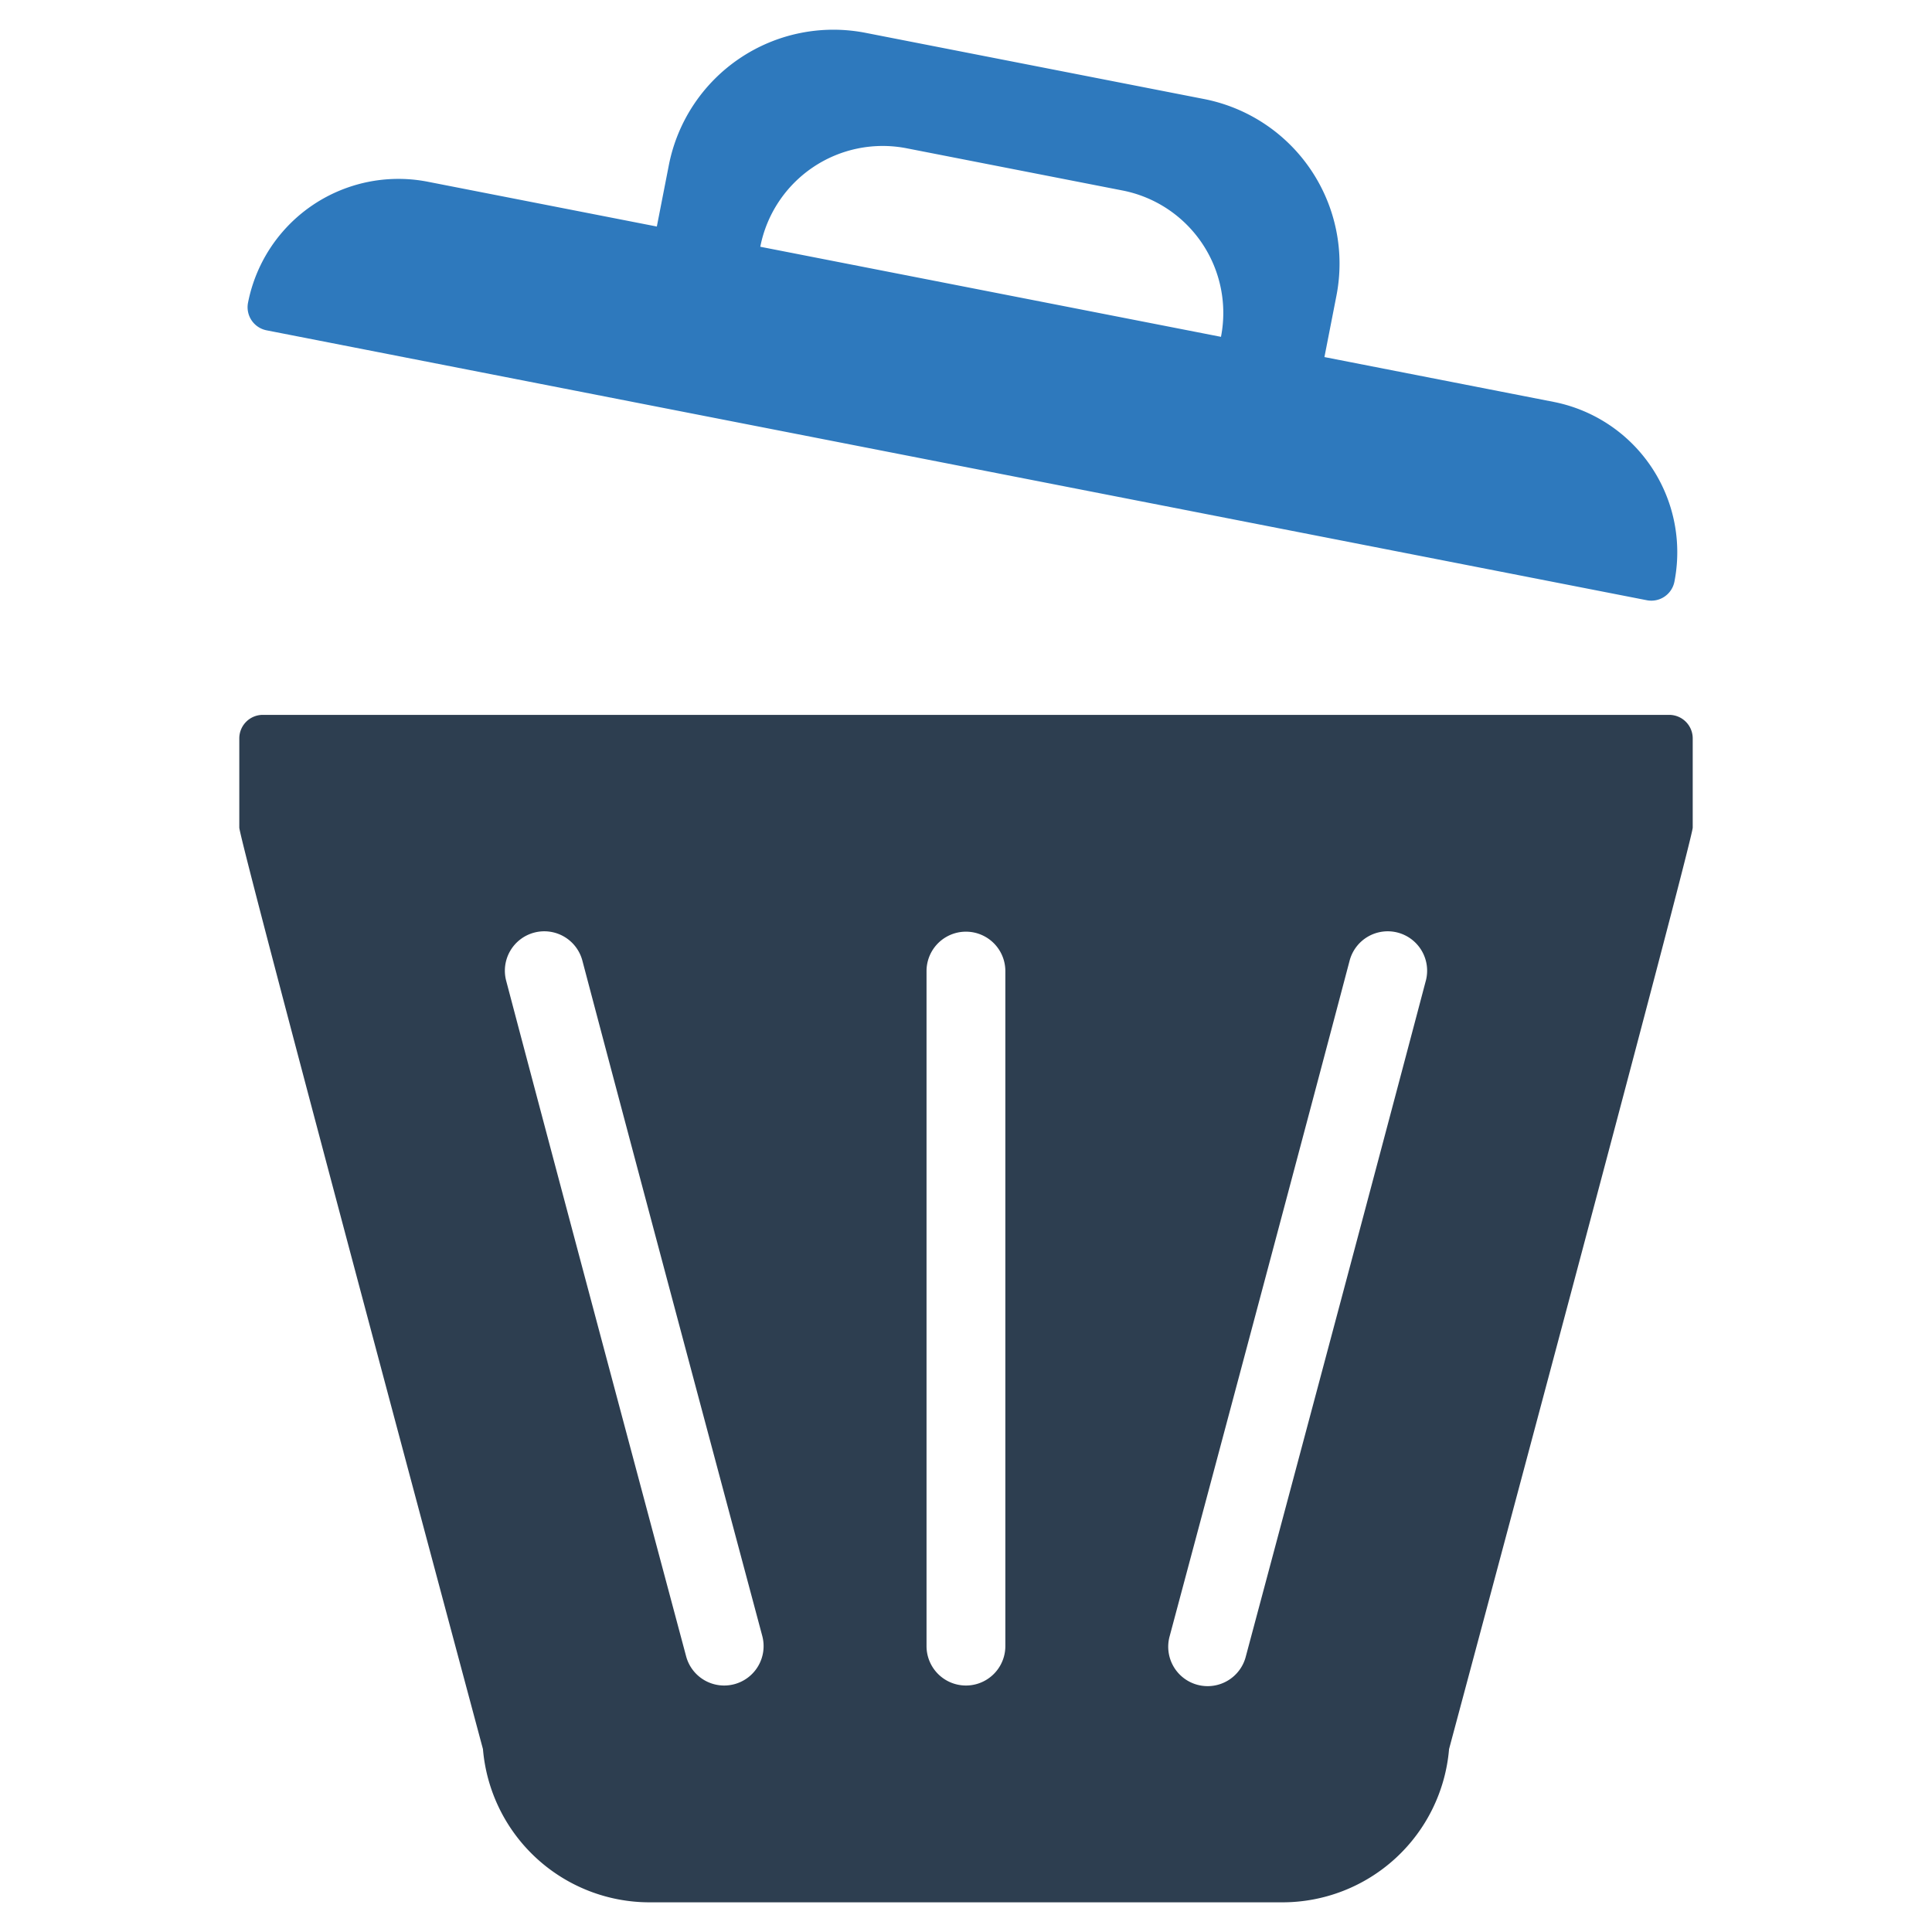 <?xml version="1.0" encoding="UTF-8" standalone="no"?>
<svg id="Layer_1" data-name="Layer 1" xmlns="http://www.w3.org/2000/svg" viewBox="0 0 128 128">
    <defs>
        <style>.cls-1{fill:#2e79bd;}.cls-2{fill:#2d3e50;}</style>
    </defs>
    <title>trash</title>
    <path class="cls-1" d="M17.662,21.885,63.385,30.826l45.722,8.941a1.559,1.559,0,0,0,1.828-1.23A10.152,10.152,0,0,0,102.919,26.624l-15.172-2.967.797-4.074A11.11,11.11,0,0,0,79.783,6.563L57.334,2.173A11.11,11.11,0,0,0,44.314,10.934L43.517,15.008l-15.172-2.967A10.152,10.152,0,0,0,16.432,20.057a1.559,1.559,0,0,0,1.23,1.828ZM60.067,9.824,74.369,12.62a8.264,8.264,0,0,1,6.524,9.696h0l-15.261-2.984L50.371,16.348h0A8.264,8.264,0,0,1,60.067,9.824Z"/>
    <path class="cls-2" d="M110.588,47.362H17.412a1.559,1.559,0,0,0-1.558,1.558v5.909c0,.859,16.143,61.052,16.143,61.052a11.081,11.081,0,0,0,11.039,10.153H84.964A11.081,11.081,0,0,0,96.004,115.881s16.143-60.193,16.143-61.052V48.919A1.559,1.559,0,0,0,110.588,47.362Zm-61.934,64.219a2.608,2.608,0,0,1-3.197-1.848c-4.442-16.613-8.96-33.531-11.915-44.73a2.611,2.611,0,1,1,5.049-1.332c2.954,11.192,7.471,28.104,11.911,44.714A2.61,2.61,0,0,1,48.654,111.581Zm17.953-2.522a2.611,2.611,0,0,1-5.222,0V64.337a2.611,2.611,0,0,1,5.222,0ZM94.457,65.003C91.368,76.709,86.467,95.056,82.542,109.733a2.611,2.611,0,1,1-5.044-1.349c3.924-14.673,8.824-33.015,11.911-44.713a2.611,2.611,0,1,1,5.049,1.332Z"/>
</svg>